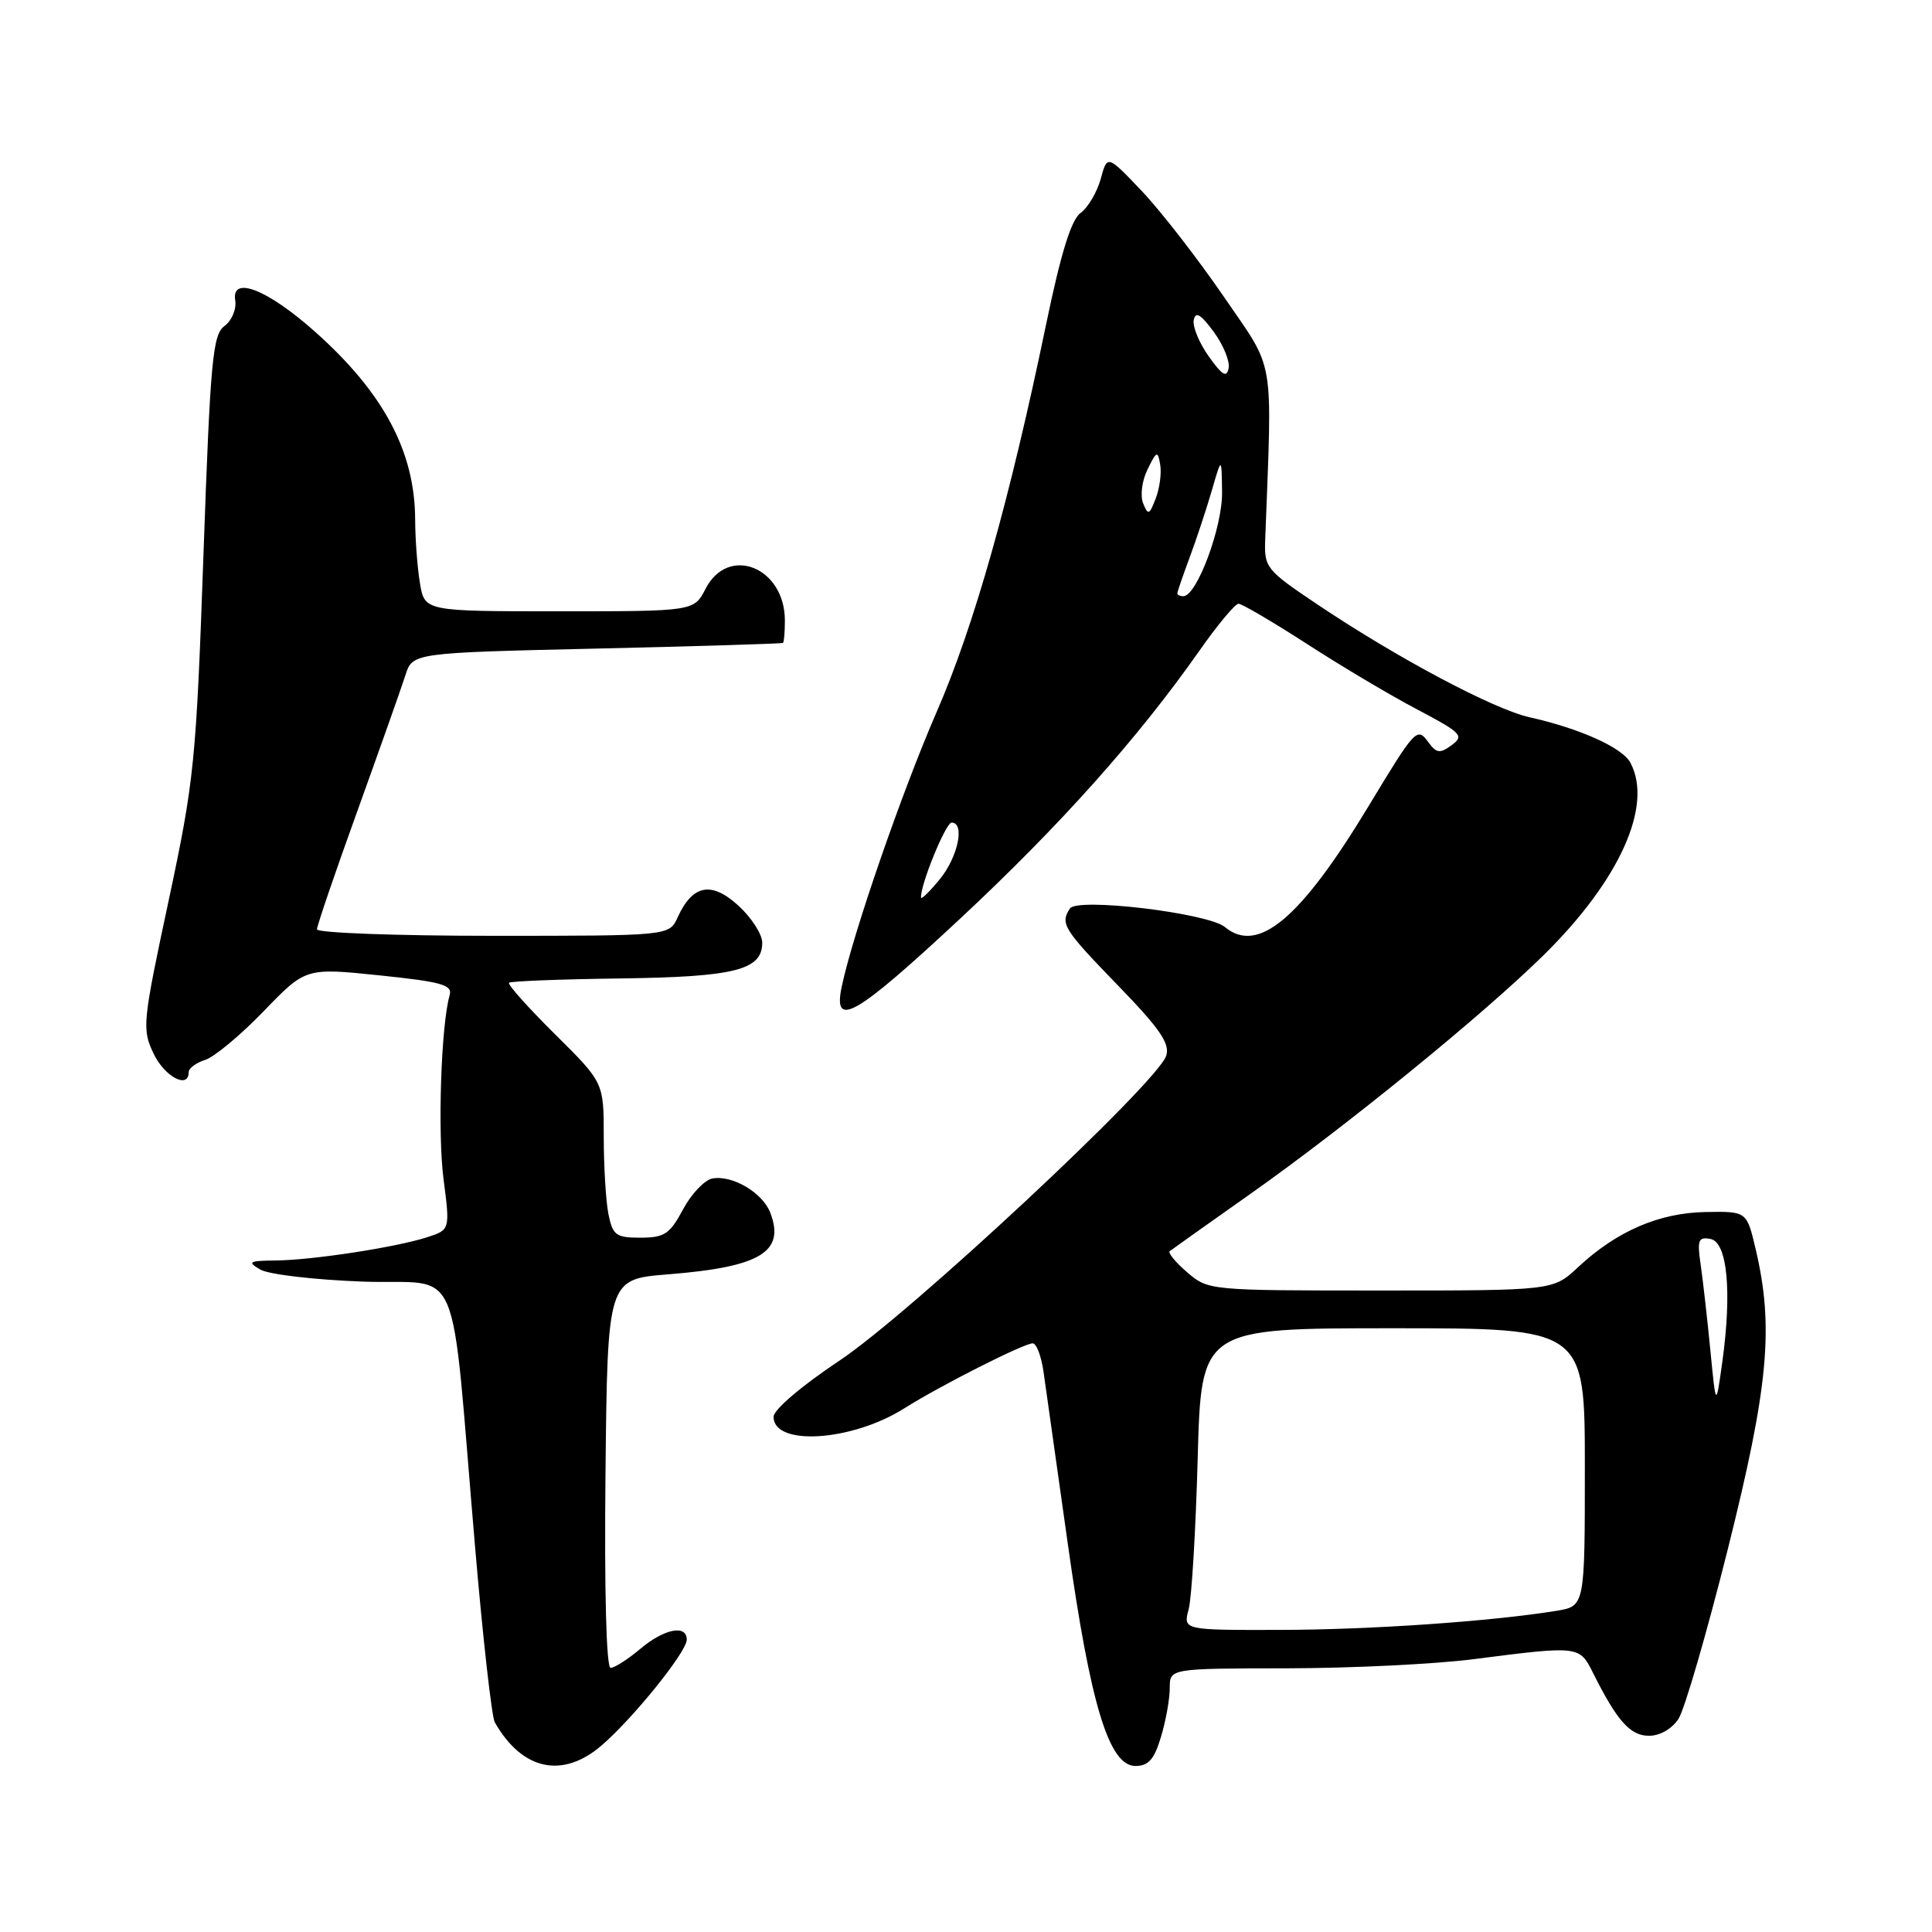 <?xml version="1.0" encoding="UTF-8" standalone="no"?>
<!DOCTYPE svg PUBLIC "-//W3C//DTD SVG 1.1//EN" "http://www.w3.org/Graphics/SVG/1.1/DTD/svg11.dtd" >
<svg xmlns="http://www.w3.org/2000/svg" xmlns:xlink="http://www.w3.org/1999/xlink" version="1.1" viewBox="0 0 256 256">
 <g >
 <path fill="currentColor"
d=" M 79.75 231.25 C 83.97 227.60 91.00 218.86 91.00 217.27 C 91.00 215.22 88.01 215.81 84.82 218.50 C 83.18 219.88 81.42 221.00 80.91 221.00 C 80.34 221.00 80.07 210.85 80.23 195.25 C 80.50 169.50 80.50 169.50 88.50 168.86 C 100.73 167.89 104.05 165.90 102.08 160.72 C 101.07 158.04 97.03 155.66 94.38 156.16 C 93.35 156.36 91.60 158.20 90.50 160.26 C 88.76 163.52 88.04 163.99 84.88 164.00 C 81.61 164.00 81.19 163.69 80.62 160.87 C 80.28 159.16 80.00 154.53 80.00 150.60 C 80.00 143.44 80.00 143.44 73.53 137.03 C 69.97 133.50 67.23 130.44 67.45 130.22 C 67.66 130.01 74.29 129.75 82.17 129.65 C 97.38 129.45 101.00 128.54 101.00 124.91 C 101.00 123.80 99.58 121.59 97.84 120.00 C 94.26 116.73 91.77 117.21 89.79 121.56 C 88.68 124.00 88.68 124.00 65.34 124.00 C 52.50 124.00 42.00 123.61 42.00 123.14 C 42.00 122.67 44.42 115.58 47.38 107.39 C 50.33 99.20 53.18 91.15 53.71 89.50 C 54.66 86.50 54.66 86.50 79.08 85.94 C 92.51 85.63 103.61 85.29 103.75 85.19 C 103.89 85.08 104.00 83.75 104.00 82.22 C 104.00 75.17 96.52 72.16 93.50 78.00 C 91.95 81.00 91.95 81.00 74.11 81.00 C 56.26 81.00 56.26 81.00 55.64 77.25 C 55.30 75.19 55.02 71.42 55.01 68.88 C 54.99 59.86 50.84 52.06 41.75 43.96 C 35.44 38.34 30.62 36.45 31.17 39.82 C 31.35 40.97 30.71 42.49 29.74 43.20 C 28.18 44.36 27.87 47.73 26.96 73.50 C 25.99 100.96 25.75 103.39 22.34 119.36 C 18.89 135.51 18.80 136.36 20.35 139.61 C 21.81 142.68 25.00 144.36 25.00 142.07 C 25.00 141.55 25.99 140.82 27.19 140.44 C 28.40 140.06 31.89 137.15 34.94 133.99 C 40.50 128.23 40.50 128.23 50.28 129.24 C 58.55 130.10 59.98 130.50 59.58 131.88 C 58.45 135.75 57.97 150.05 58.77 156.23 C 59.64 162.96 59.64 162.96 56.57 163.95 C 52.38 165.29 41.37 166.98 36.50 167.02 C 32.97 167.06 32.73 167.20 34.50 168.23 C 35.60 168.87 41.73 169.59 48.12 169.82 C 61.49 170.30 59.59 165.79 62.97 205.21 C 63.99 217.15 65.16 227.50 65.56 228.21 C 69.19 234.59 74.56 235.74 79.75 231.25 Z  M 153.84 230.13 C 154.48 228.01 155.00 225.10 155.00 223.67 C 155.00 221.08 155.00 221.08 170.51 221.06 C 179.05 221.05 190.19 220.50 195.26 219.85 C 209.26 218.05 209.28 218.06 211.09 221.68 C 214.27 228.04 216.01 230.00 218.50 230.00 C 219.95 230.00 221.55 229.08 222.41 227.75 C 223.22 226.51 226.15 216.40 228.94 205.29 C 234.34 183.71 235.07 175.85 232.63 165.50 C 231.45 160.50 231.45 160.50 225.98 160.60 C 219.81 160.71 214.19 163.15 209.08 167.93 C 205.79 171.00 205.79 171.00 182.95 171.00 C 160.24 171.00 160.10 170.99 157.31 168.59 C 155.76 167.26 154.72 165.99 155.00 165.78 C 155.28 165.56 160.08 162.15 165.68 158.20 C 178.38 149.23 196.39 134.57 204.52 126.58 C 214.60 116.66 219.08 106.75 216.03 101.05 C 214.96 99.06 209.34 96.53 202.67 95.04 C 197.87 93.96 185.07 87.15 174.50 80.05 C 167.73 75.50 167.50 75.21 167.65 71.42 C 168.58 46.68 169.03 49.35 162.16 39.31 C 158.71 34.28 153.83 27.99 151.31 25.33 C 146.72 20.50 146.72 20.50 145.85 23.71 C 145.36 25.47 144.17 27.49 143.19 28.21 C 141.94 29.11 140.57 33.55 138.61 43.00 C 133.77 66.32 129.08 82.94 124.08 94.41 C 119.50 104.95 113.00 123.74 111.53 130.75 C 110.34 136.39 113.32 134.68 127.20 121.75 C 140.42 109.43 150.78 97.83 158.91 86.25 C 161.32 82.81 163.66 80.00 164.11 80.00 C 164.56 80.00 168.66 82.41 173.22 85.35 C 177.77 88.30 184.36 92.21 187.85 94.04 C 193.66 97.10 194.04 97.50 192.36 98.73 C 190.79 99.88 190.34 99.82 189.26 98.34 C 187.77 96.30 187.55 96.54 181.33 106.84 C 172.34 121.72 166.69 126.48 162.31 122.84 C 160.07 120.98 142.73 118.90 141.77 120.38 C 140.45 122.39 140.91 123.12 148.09 130.53 C 153.68 136.29 155.05 138.28 154.53 139.89 C 153.41 143.44 120.57 174.08 111.22 180.30 C 106.21 183.63 102.50 186.80 102.50 187.73 C 102.50 191.67 112.87 191.00 119.83 186.61 C 124.59 183.60 135.66 178.00 136.84 178.00 C 137.33 178.00 137.98 179.69 138.27 181.75 C 138.56 183.81 140.01 194.05 141.48 204.50 C 144.50 225.96 146.95 234.00 150.46 234.00 C 152.18 234.00 152.95 233.12 153.84 230.13 Z  M 157.50 213.25 C 157.91 211.74 158.44 202.74 158.70 193.25 C 159.17 176.00 159.17 176.00 184.58 176.00 C 210.00 176.00 210.00 176.00 210.00 194.41 C 210.00 212.82 210.00 212.82 206.25 213.44 C 197.61 214.84 181.66 215.95 169.63 215.97 C 156.77 216.00 156.77 216.00 157.50 213.25 Z  M 226.64 179.00 C 226.24 174.88 225.66 169.77 225.36 167.66 C 224.86 164.30 225.03 163.86 226.65 164.17 C 228.88 164.59 229.51 171.13 228.21 180.50 C 227.37 186.50 227.37 186.50 226.64 179.00 Z  M 122.04 118.93 C 121.93 117.28 125.32 109.00 126.09 109.00 C 127.89 109.00 126.94 113.56 124.53 116.50 C 123.18 118.15 122.06 119.24 122.04 118.93 Z  M 156.00 78.63 C 156.00 78.42 156.74 76.28 157.63 73.88 C 158.53 71.47 159.85 67.47 160.57 65.00 C 161.87 60.50 161.87 60.50 161.93 65.22 C 162.00 69.82 158.58 79.00 156.80 79.00 C 156.36 79.00 156.00 78.83 156.00 78.63 Z  M 151.47 66.69 C 151.06 65.68 151.32 63.68 152.06 62.19 C 153.26 59.74 153.41 59.68 153.73 61.55 C 153.93 62.67 153.66 64.70 153.14 66.05 C 152.30 68.24 152.12 68.31 151.47 66.69 Z  M 160.17 47.23 C 158.90 45.45 158.00 43.27 158.18 42.40 C 158.42 41.23 159.11 41.64 160.81 43.95 C 162.09 45.68 162.98 47.85 162.80 48.79 C 162.55 50.09 161.95 49.74 160.17 47.23 Z "/>
</g>
</svg>